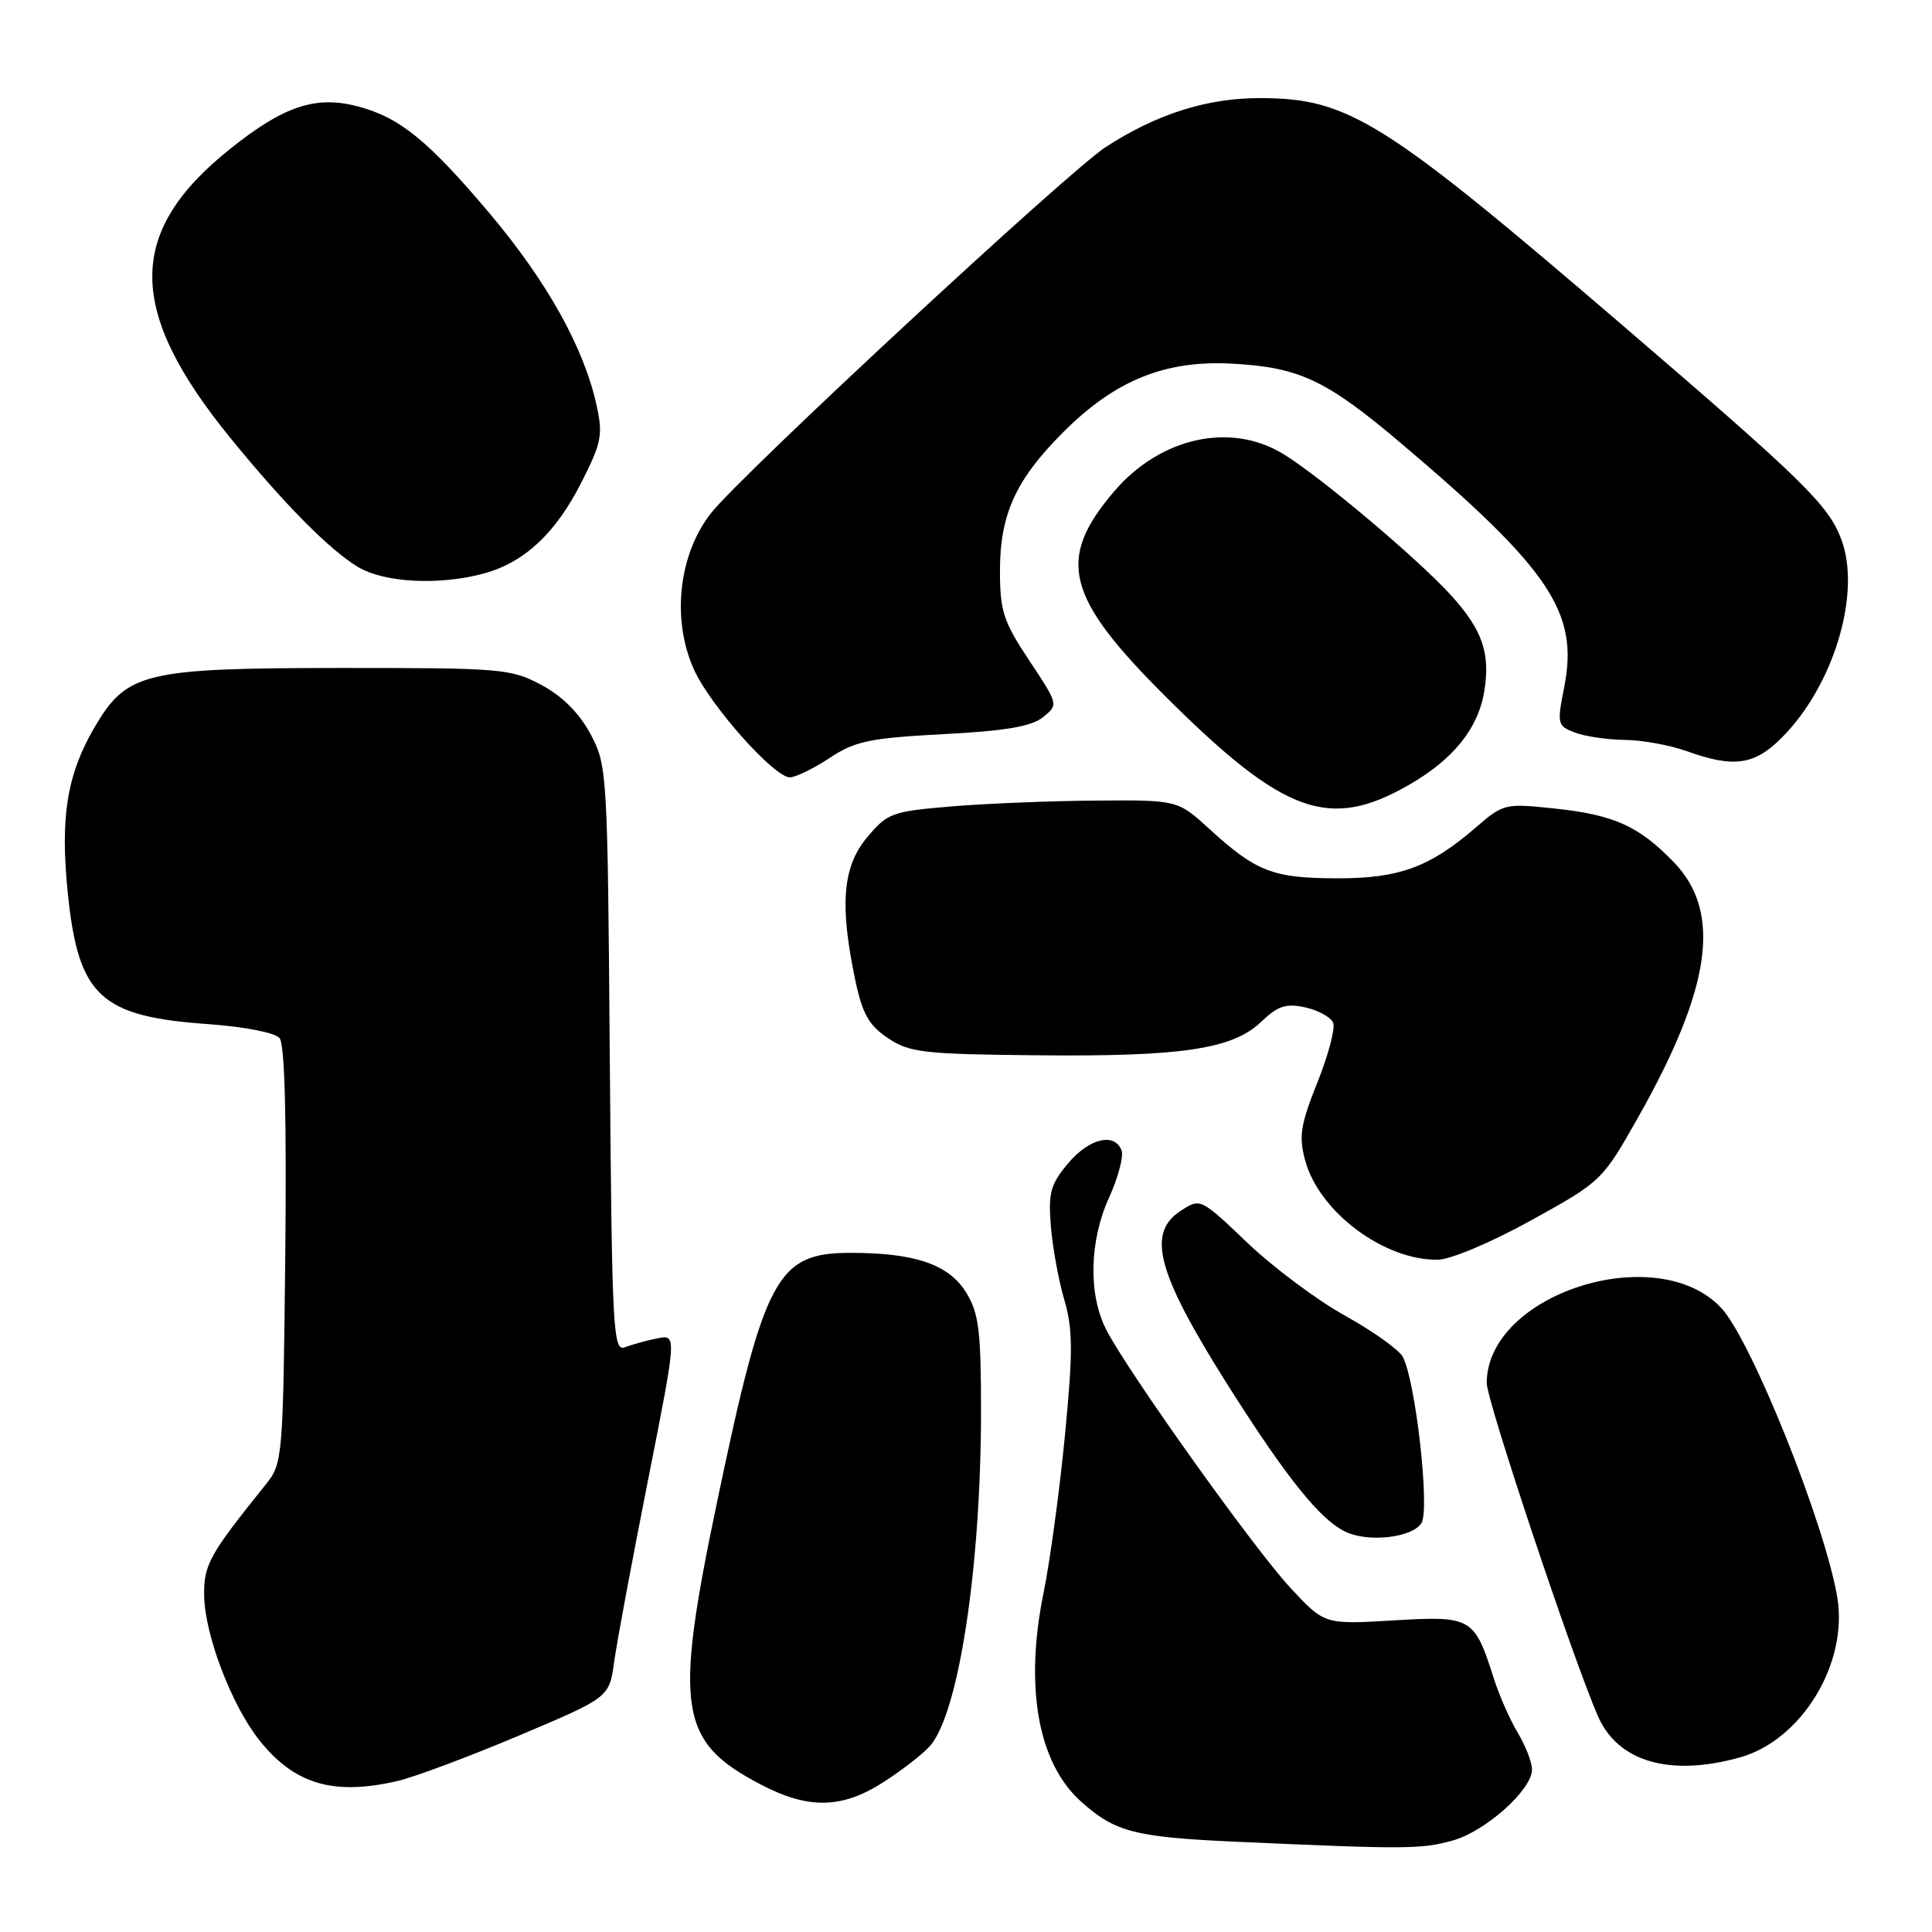 <?xml version="1.0" encoding="UTF-8" standalone="no"?>
<!DOCTYPE svg PUBLIC "-//W3C//DTD SVG 1.1//EN" "http://www.w3.org/Graphics/SVG/1.1/DTD/svg11.dtd" >
<svg xmlns="http://www.w3.org/2000/svg" xmlns:xlink="http://www.w3.org/1999/xlink" version="1.1" viewBox="0 0 256 256">
 <g >
 <path fill="currentColor"
d=" M 192.45 243.89 C 196.83 242.68 203.00 237.16 203.00 234.47 C 203.00 233.52 202.15 231.33 201.12 229.62 C 200.09 227.90 198.67 224.70 197.97 222.50 C 195.36 214.29 195.03 214.10 184.69 214.71 C 175.50 215.26 175.50 215.26 170.97 210.38 C 166.14 205.18 149.41 181.72 146.58 176.19 C 144.19 171.51 144.34 164.44 146.96 158.68 C 148.17 156.02 148.91 153.21 148.61 152.43 C 147.68 150.01 144.31 150.84 141.51 154.17 C 139.21 156.91 138.89 158.06 139.24 162.42 C 139.46 165.22 140.26 169.62 141.02 172.21 C 142.17 176.15 142.18 179.07 141.11 190.21 C 140.40 197.52 139.13 206.87 138.29 210.99 C 135.74 223.44 137.51 233.51 143.15 238.63 C 147.73 242.77 150.27 243.43 164.00 244.05 C 186.24 245.05 188.33 245.03 192.45 243.89 Z  M 117.05 236.15 C 119.50 234.58 122.27 232.43 123.22 231.36 C 127.03 227.04 129.98 207.73 129.99 187.00 C 129.99 176.37 129.70 174.02 128.05 171.31 C 125.76 167.56 121.29 166.01 112.75 166.01 C 102.94 166.00 101.29 169.07 95.01 199.04 C 89.27 226.48 89.94 230.80 100.85 236.48 C 107.13 239.76 111.57 239.67 117.05 236.15 Z  M 52.64 236.00 C 54.92 235.47 62.17 232.76 68.75 229.98 C 80.73 224.92 80.73 224.92 81.38 220.21 C 81.73 217.62 83.75 206.80 85.86 196.16 C 89.69 176.81 89.69 176.81 87.10 177.34 C 85.67 177.62 83.74 178.16 82.80 178.52 C 81.23 179.12 81.09 176.37 80.80 140.34 C 80.51 102.20 80.46 101.42 78.24 97.26 C 76.75 94.48 74.52 92.25 71.74 90.76 C 67.69 88.60 66.47 88.50 45.00 88.51 C 19.11 88.53 16.79 89.09 12.52 96.38 C 8.86 102.64 7.95 108.33 8.99 118.40 C 10.39 132.00 13.28 134.69 27.55 135.70 C 32.43 136.05 36.44 136.83 37.05 137.56 C 37.73 138.38 37.99 148.24 37.80 166.34 C 37.51 193.23 37.45 193.92 35.23 196.68 C 27.73 206.01 27.00 207.32 27.05 211.40 C 27.12 216.62 30.69 225.98 34.38 230.61 C 39.03 236.43 44.17 237.95 52.64 236.00 Z  M 230.50 232.88 C 238.71 230.62 244.92 220.42 243.45 211.65 C 241.81 201.89 232.07 177.60 228.08 173.32 C 219.59 164.21 197.00 171.44 197.00 183.27 C 197.00 185.61 208.42 219.82 211.73 227.39 C 214.37 233.44 221.23 235.45 230.50 232.88 Z  M 188.35 201.82 C 189.49 200.00 187.58 183.01 185.88 179.79 C 185.38 178.85 181.94 176.40 178.24 174.34 C 174.53 172.29 168.70 167.93 165.28 164.67 C 159.05 158.73 159.05 158.73 156.41 160.47 C 151.92 163.41 153.33 168.66 162.49 183.21 C 170.53 195.95 175.07 201.59 178.50 203.06 C 181.60 204.40 187.18 203.69 188.35 201.82 Z  M 202.89 161.70 C 212.24 156.53 212.31 156.45 217.09 148.00 C 226.76 130.87 228.17 120.89 221.83 114.29 C 217.20 109.48 213.89 107.97 206.06 107.14 C 199.43 106.43 199.21 106.48 195.57 109.63 C 189.42 114.94 185.36 116.42 177.00 116.38 C 168.64 116.35 166.44 115.49 160.27 109.86 C 156.04 106.00 156.04 106.00 145.27 106.08 C 139.35 106.12 130.73 106.47 126.12 106.85 C 118.15 107.52 117.60 107.72 114.87 110.99 C 111.64 114.86 111.23 119.93 113.35 129.97 C 114.27 134.33 115.14 135.87 117.65 137.55 C 120.51 139.47 122.33 139.68 137.26 139.83 C 156.58 140.03 163.32 139.03 167.12 135.39 C 169.33 133.27 170.39 132.93 172.98 133.49 C 174.71 133.88 176.37 134.80 176.66 135.55 C 176.94 136.29 176.00 139.85 174.55 143.46 C 172.32 149.04 172.08 150.58 172.94 153.76 C 174.79 160.58 183.36 167.00 190.50 166.92 C 192.19 166.91 197.59 164.63 202.89 161.70 Z  M 186.66 104.02 C 192.58 100.63 195.88 96.52 196.68 91.56 C 197.49 86.57 196.43 83.48 192.32 78.93 C 187.98 74.13 174.90 63.11 170.00 60.13 C 163.02 55.90 153.76 57.95 147.64 65.10 C 139.92 74.13 141.19 79.12 154.62 92.47 C 170.14 107.89 176.14 110.06 186.66 104.02 Z  M 109.92 100.44 C 113.30 98.20 115.21 97.80 124.98 97.28 C 133.24 96.85 136.69 96.26 138.21 95.03 C 140.26 93.37 140.25 93.34 136.38 87.52 C 132.94 82.33 132.50 80.99 132.50 75.59 C 132.51 68.13 134.60 63.55 140.89 57.26 C 147.78 50.37 154.41 47.69 163.32 48.19 C 172.21 48.68 175.75 50.35 185.71 58.79 C 205.39 75.46 209.22 81.18 207.27 91.02 C 206.30 95.95 206.35 96.18 208.69 97.07 C 210.03 97.58 213.01 98.02 215.32 98.04 C 217.62 98.07 221.30 98.74 223.50 99.53 C 229.72 101.77 232.46 101.39 236.07 97.77 C 242.99 90.86 246.68 78.55 243.97 71.43 C 242.26 66.91 238.96 63.68 215.28 43.35 C 183.28 15.87 178.70 13.00 166.91 13.00 C 159.90 13.00 153.29 15.10 146.52 19.48 C 141.62 22.64 98.10 63.01 94.19 68.02 C 89.90 73.51 88.97 82.13 91.96 88.73 C 94.14 93.53 102.57 103.00 104.66 103.00 C 105.42 103.00 107.79 101.85 109.92 100.44 Z  M 64.22 75.96 C 69.54 74.48 73.67 70.60 77.06 63.88 C 79.74 58.58 79.92 57.61 79.01 53.53 C 77.32 46.00 72.47 37.31 65.04 28.47 C 56.78 18.66 53.01 15.59 47.47 14.11 C 41.85 12.62 37.62 14.02 30.47 19.75 C 16.74 30.72 16.75 41.10 30.50 58.00 C 37.57 66.69 43.57 72.77 47.37 75.09 C 50.88 77.23 58.27 77.61 64.22 75.96 Z "/>
</g>
</svg>